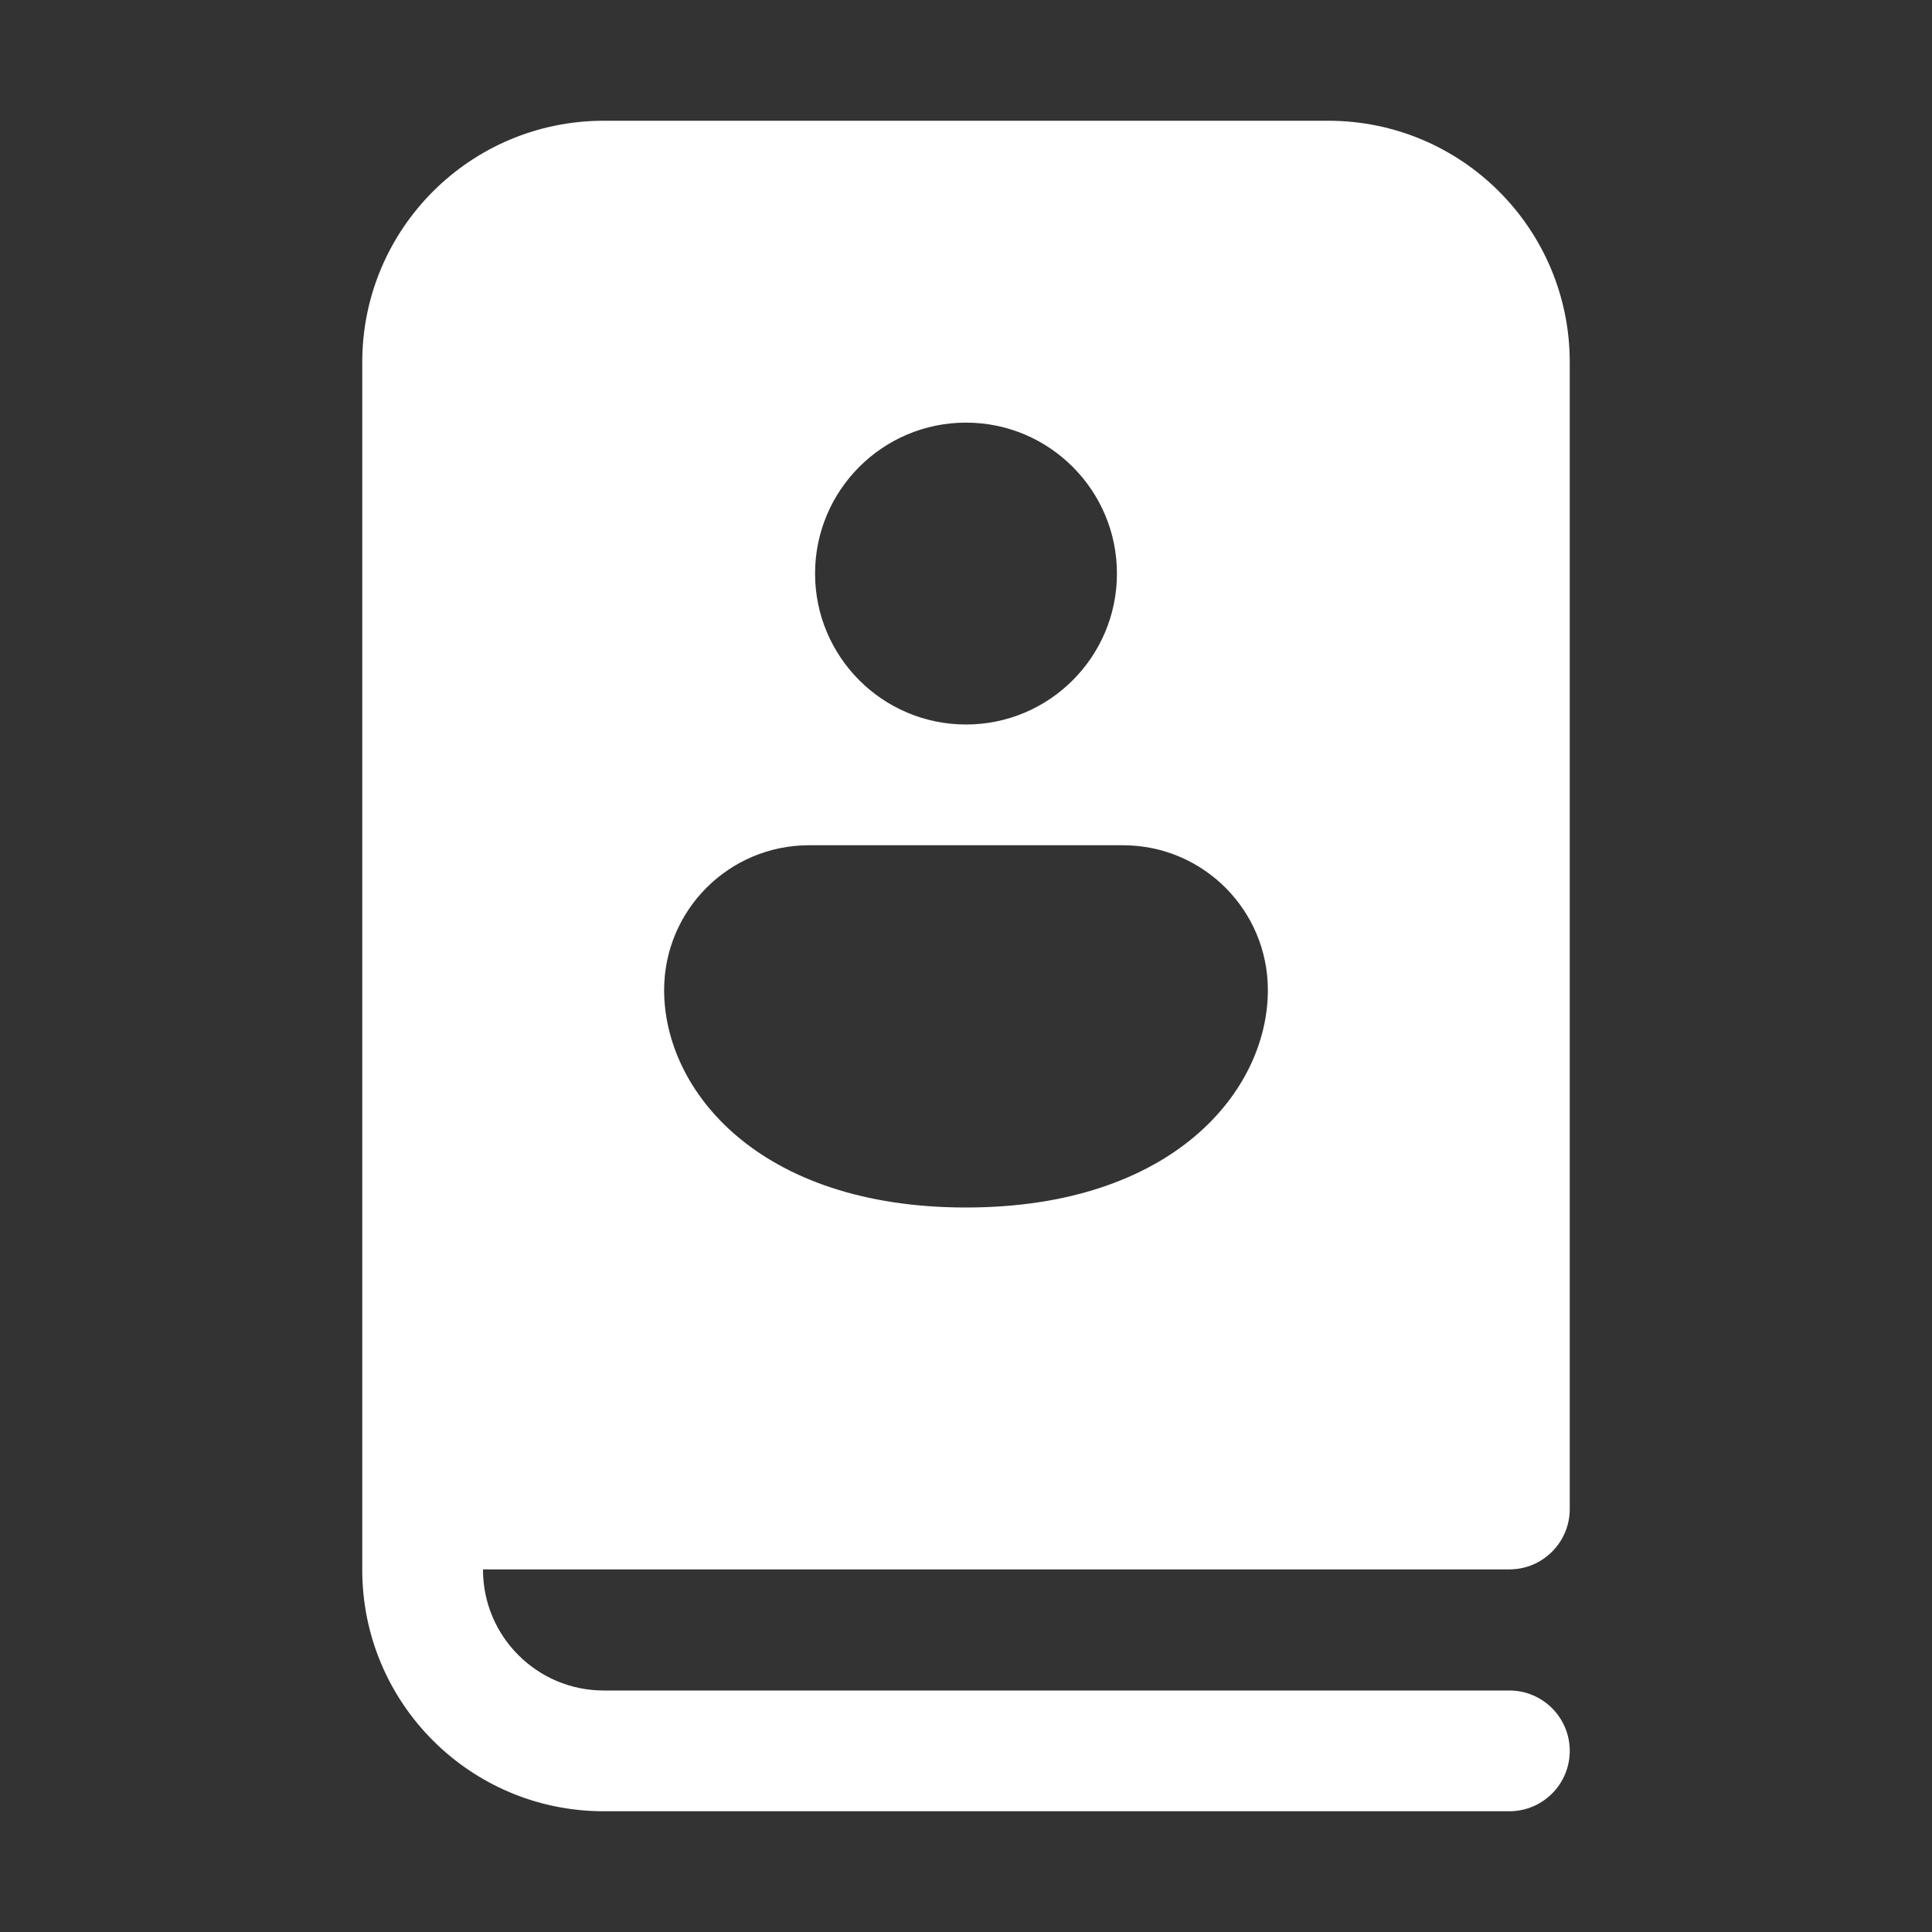 <svg width="16" height="16" viewBox="0 0 16 16" fill="none" xmlns="http://www.w3.org/2000/svg">
<rect x="0" y="0" width="16" height="16" fill="#333333" stroke="none"/>
<path d="M11 1C12.105 1 13 1.895 13 3V12.497C13 12.773 12.776 12.997 12.5 12.997H4V13C4 13.552 4.448 14 5 14H12.5C12.776 14 13 14.224 13 14.5C13 14.776 12.776 15 12.5 15H5C3.895 15 3 14.105 3 13V3C3 1.895 3.895 1 5 1H11ZM6.7 7C6.037 7 5.5 7.537 5.5 8.2C5.5 9.029 6.281 10 8 10C9.719 10 10.5 9.029 10.5 8.2C10.5 7.537 9.963 7 9.3 7H6.7ZM8 3.5C7.31 3.5 6.75 4.06 6.75 4.75C6.75 5.44 7.31 6 8 6C8.69 6 9.25 5.44 9.25 4.75C9.25 4.06 8.69 3.5 8 3.5Z" fill="#ffffff"/>
</svg>
